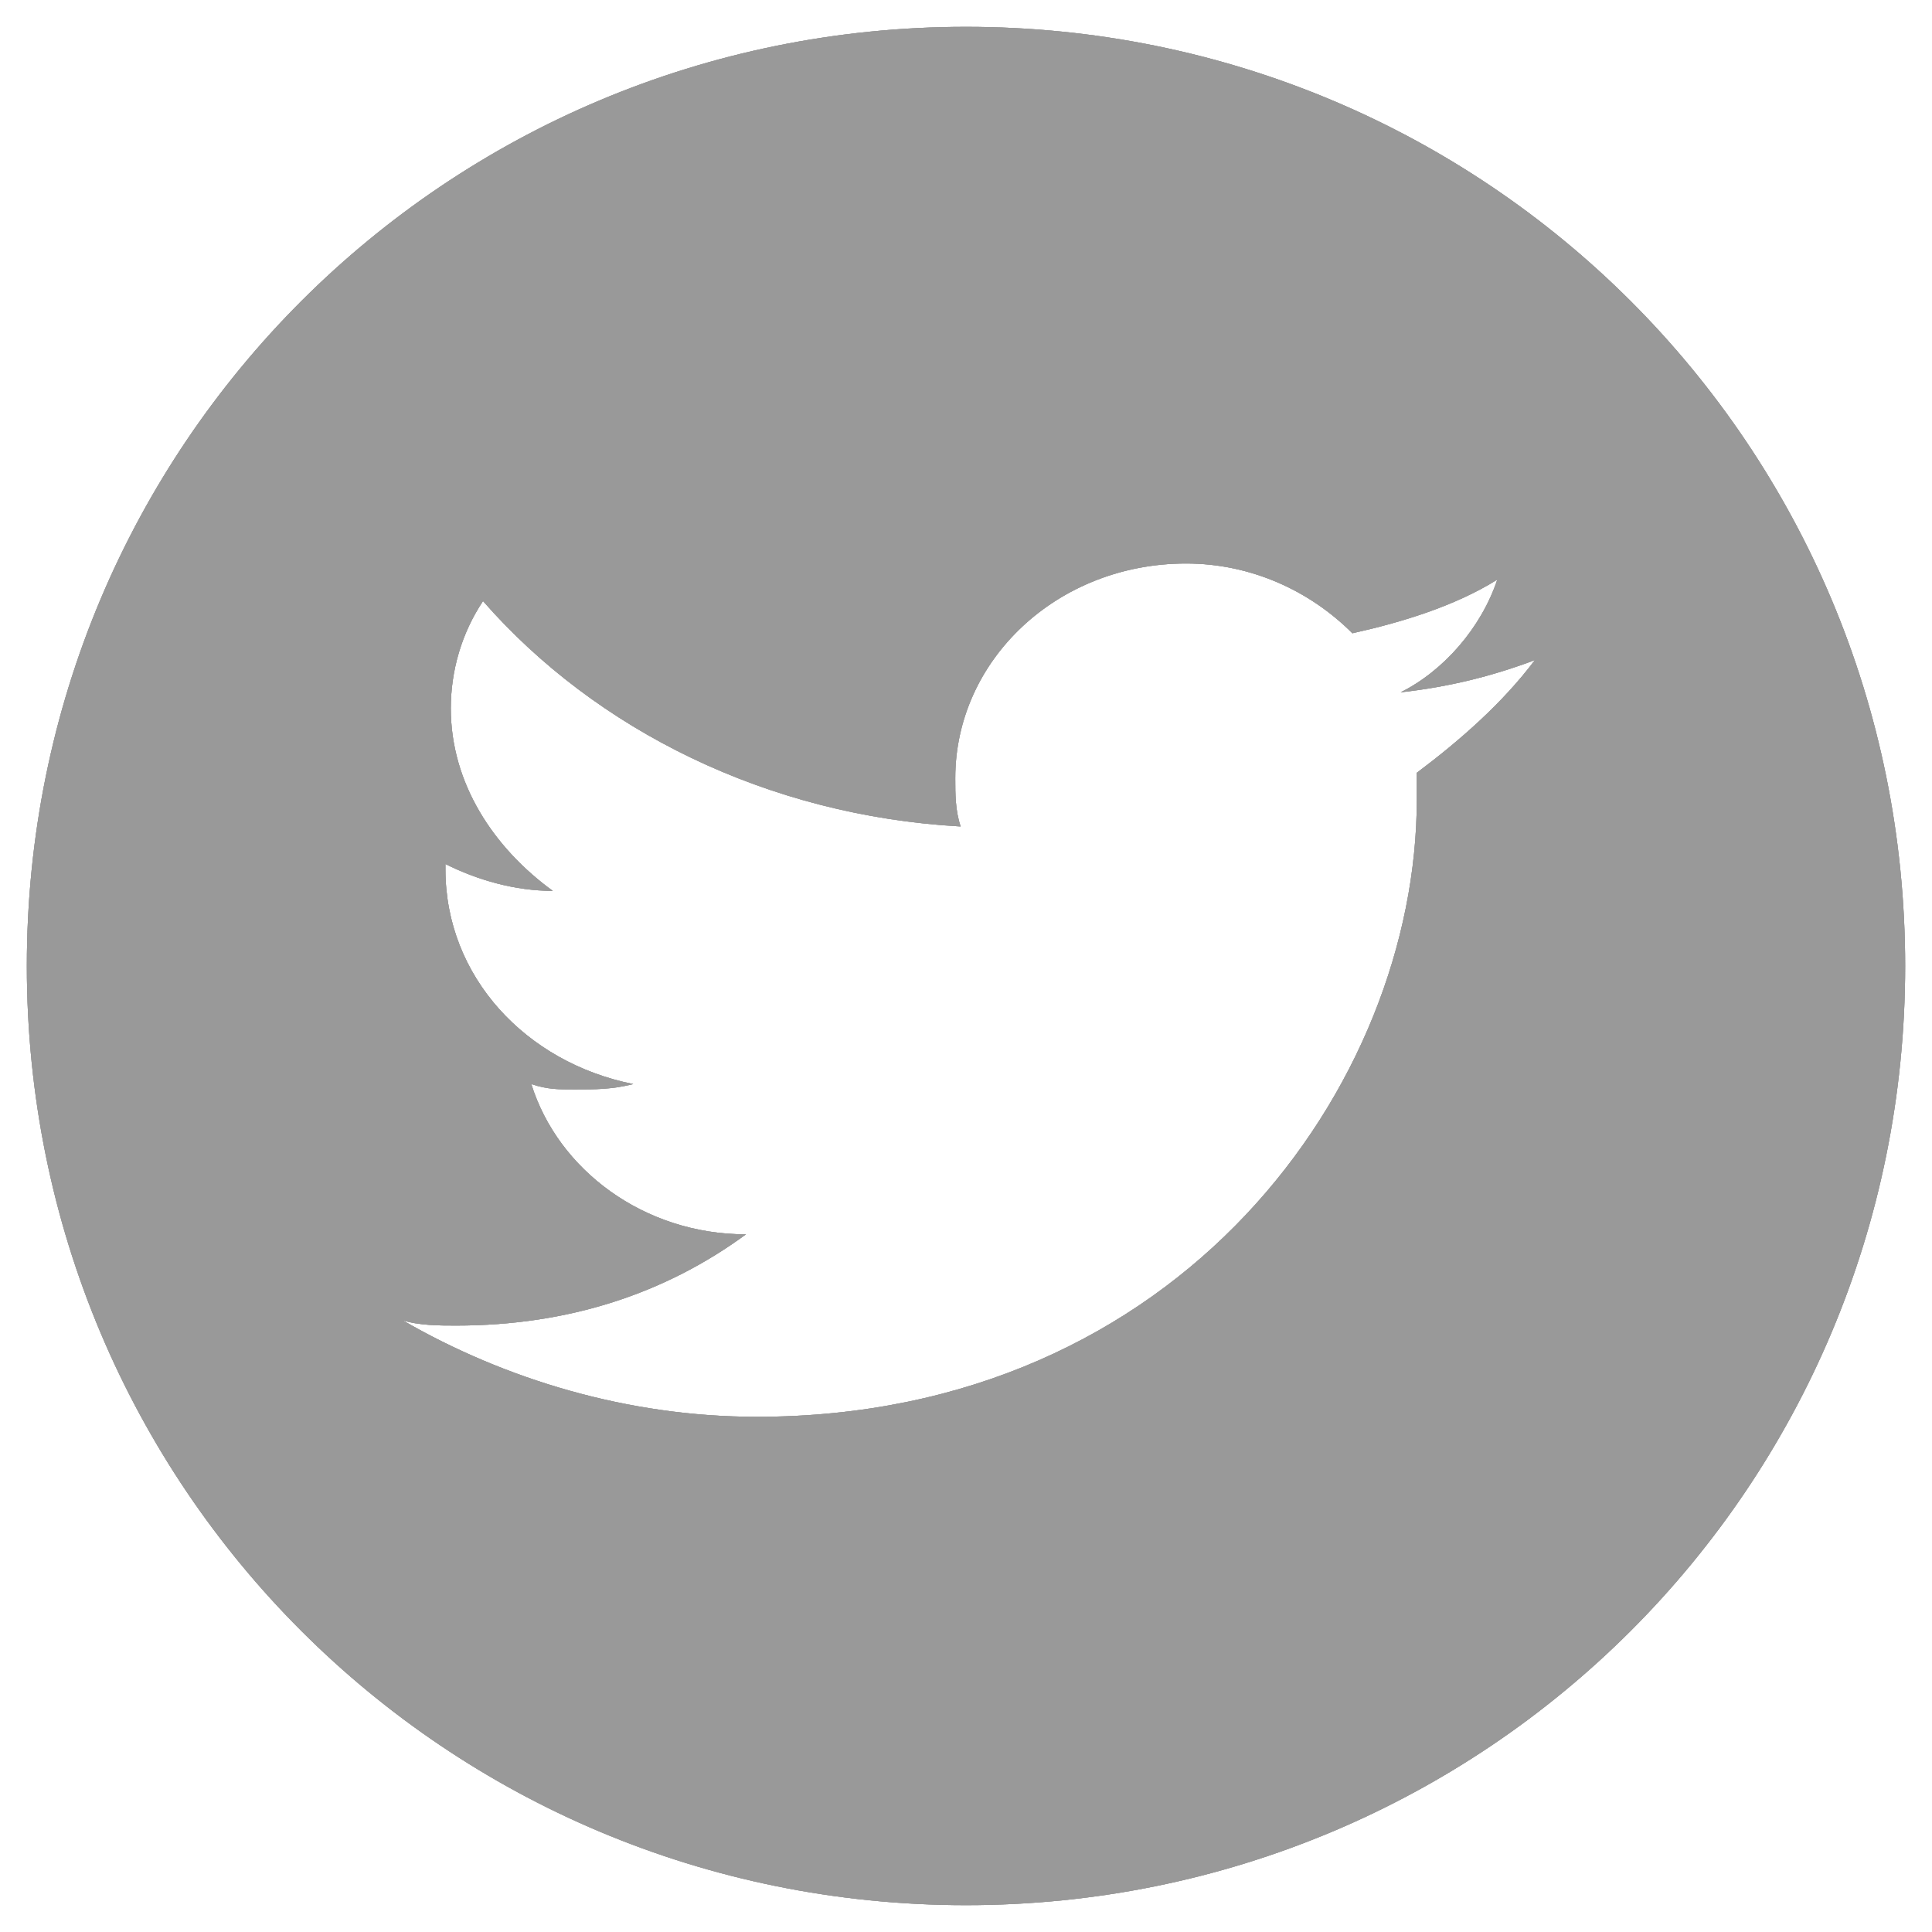 <?xml version="1.0" encoding="utf-8"?>
<!-- Generator: Adobe Illustrator 22.0.1, SVG Export Plug-In . SVG Version: 6.00 Build 0)  -->
<svg version="1.1" id="Layer_1" xmlns="http://www.w3.org/2000/svg" xmlns:xlink="http://www.w3.org/1999/xlink" x="0px" y="0px"
	 viewBox="0 0 36 36" style="enable-background:new 0 0 36 36;" xml:space="preserve">
<style type="text/css">
	.st0{display:none;}
	.st1{display:inline;}
	.st2{display:inline;clip-path:url(#SVGID_2_);}
	.st3{display:inline;clip-path:url(#SVGID_6_);}
	.st4{clip-path:url(#SVGID_10_);}
	.st5{display:inline;clip-path:url(#SVGID_14_);}
	.st6{clip-path:url(#SVGID_16_);}
	.st7{fill:#999999;}
	.st8{display:inline;clip-path:url(#SVGID_18_);}
	.st9{clip-path:url(#SVGID_20_);}
	.st10{clip-path:url(#SVGID_22_);}
	.st11{clip-path:url(#SVGID_24_);}
	.st12{display:inline;clip-path:url(#SVGID_26_);}
	.st13{display:inline;clip-path:url(#SVGID_30_);}
	.st14{clip-path:url(#SVGID_34_);}
</style>
<g>
	<g>
		<g class="st0">
			<defs>
				<path id="SVGID_1_" d="M19.6,13.1c0-0.9,0.1-1.3,1.4-1.3h1.7V8.5H20c-3.3,0-4.4,1.6-4.4,4.3v2h-2V18h2v9.5h4.1V18h2.7l0.4-3.3
					h-3.1L19.6,13.1z M18,35.5C8.3,35.5,0.5,27.7,0.5,18S8.3,0.5,18,0.5S35.5,8.3,35.5,18S27.7,35.5,18,35.5z"/>
			</defs>
			<clipPath id="SVGID_2_" class="st1">
				<use xlink:href="#SVGID_1_"  style="overflow:visible;"/>
			</clipPath>
			<g class="st2">
				<defs>
					<rect id="SVGID_3_" x="-544.2" y="-4983.2" width="1279.4" height="6023.2"/>
				</defs>
				<clipPath id="SVGID_4_">
					<use xlink:href="#SVGID_3_"  style="overflow:visible;"/>
				</clipPath>
			</g>
		</g>
		<g class="st0">
			<defs>
				<path id="SVGID_5_" d="M18,21.5c-1.9,0-3.5-1.6-3.5-3.5c0-0.8,0.2-1.5,0.7-2c0.6-0.9,1.7-1.5,2.8-1.5c1.2,0,2.2,0.6,2.8,1.5
					c0.4,0.6,0.7,1.3,0.7,2C21.5,19.9,19.9,21.5,18,21.5z M22.3,10.4l2.9,0h0.4v3.4l-3.4,0L22.3,10.4z M24.1,26H11.9
					c-1.1,0-1.9-0.9-1.9-1.9V16h3c-0.3,0.6-0.4,1.3-0.4,2c0,3,2.4,5.4,5.4,5.4c3,0,5.4-2.4,5.4-5.4c0-0.7-0.1-1.4-0.4-2h3v8.2
					C26,25.2,25.2,26,24.1,26z M27.9,16v-4.1c0-2.1-1.7-3.8-3.8-3.8H11.9c-2.1,0-3.8,1.7-3.8,3.8v12.2c0,2.1,1.7,3.8,3.8,3.8h12.2
					c2.1,0,3.8-1.7,3.8-3.8V16z M18,35.5C8.4,35.5,0.5,27.6,0.5,18C0.5,8.4,8.4,0.5,18,0.5c9.6,0,17.5,7.9,17.5,17.5
					C35.5,27.6,27.6,35.5,18,35.5z"/>
			</defs>
			<clipPath id="SVGID_6_" class="st1">
				<use xlink:href="#SVGID_5_"  style="overflow:visible;"/>
			</clipPath>
			<g class="st3">
				<defs>
					<rect id="SVGID_7_" x="-699.2" y="-4985.2" width="1279.4" height="6023.2"/>
				</defs>
				<clipPath id="SVGID_8_">
					<use xlink:href="#SVGID_7_"  style="overflow:visible;"/>
				</clipPath>
			</g>
		</g>
		<g>
			<defs>
				<path id="SVGID_9_" d="M27.9,10.8c-0.8,0.5-1.8,0.8-2.7,1c-0.8-0.8-1.9-1.3-3.1-1.3c-2.4,0-4.3,1.8-4.3,4c0,0.3,0,0.6,0.1,0.9
					c-3.6-0.2-6.8-1.8-8.9-4.2c-0.4,0.6-0.6,1.3-0.6,2c0,1.4,0.8,2.6,1.9,3.4c-0.7,0-1.4-0.2-2-0.5v0.1c0,2,1.5,3.6,3.5,4
					c-0.4,0.1-0.7,0.1-1.1,0.1c-0.3,0-0.5,0-0.8-0.1c0.5,1.6,2.1,2.8,4,2.8c-1.5,1.1-3.3,1.7-5.4,1.7c-0.3,0-0.7,0-1-0.1
					c1.9,1.1,4.2,1.8,6.6,1.8c7.9,0,12.3-6.2,12.3-11.5c0-0.2,0-0.4,0-0.5c0.8-0.6,1.6-1.3,2.2-2.1c-0.8,0.3-1.6,0.5-2.5,0.6
					C26.9,12.5,27.6,11.7,27.9,10.8z M18,35.5C8.3,35.5,0.5,27.7,0.5,18S8.3,0.5,18,0.5S35.5,8.3,35.5,18S27.7,35.5,18,35.5z"/>
			</defs>
			<clipPath id="SVGID_10_">
				<use xlink:href="#SVGID_9_"  style="overflow:visible;"/>
			</clipPath>
			<g class="st4">
				<defs>
					<rect id="SVGID_11_" x="-622" y="-4985.5" width="1280" height="6026"/>
				</defs>
				<clipPath id="SVGID_12_">
					<use xlink:href="#SVGID_11_"  style="overflow:visible;"/>
				</clipPath>
			</g>
		</g>
	</g>
	<g>
		<g class="st0">
			<defs>
				<path id="SVGID_13_" d="M19.6,13.1c0-0.9,0.1-1.3,1.4-1.3h1.7V8.5H20c-3.3,0-4.4,1.6-4.4,4.3v2h-2V18h2v9.5h4.1V18h2.7l0.4-3.3
					h-3.1L19.6,13.1z M18,35.5C8.3,35.5,0.5,27.7,0.5,18S8.3,0.5,18,0.5S35.5,8.3,35.5,18S27.7,35.5,18,35.5z"/>
			</defs>
			<use xlink:href="#SVGID_13_"  style="display:inline;overflow:visible;fill-rule:evenodd;clip-rule:evenodd;fill:#999999;"/>
			<clipPath id="SVGID_14_" class="st1">
				<use xlink:href="#SVGID_13_"  style="overflow:visible;"/>
			</clipPath>
			<g class="st5">
				<defs>
					<rect id="SVGID_15_" x="-544.2" y="-4983.2" width="1279.4" height="6023.2"/>
				</defs>
				<use xlink:href="#SVGID_15_"  style="overflow:visible;fill:#999999;"/>
				<clipPath id="SVGID_16_">
					<use xlink:href="#SVGID_15_"  style="overflow:visible;"/>
				</clipPath>
				<g class="st6">
					<rect x="-4.5" y="-4.5" class="st7" width="45" height="45"/>
				</g>
			</g>
		</g>
		<g class="st0">
			<defs>
				<path id="SVGID_17_" d="M18,21.5c-1.9,0-3.5-1.6-3.5-3.5c0-0.8,0.2-1.5,0.7-2c0.6-0.9,1.7-1.5,2.8-1.5c1.2,0,2.2,0.6,2.8,1.5
					c0.4,0.6,0.7,1.3,0.7,2C21.5,19.9,19.9,21.5,18,21.5z M22.3,10.4l2.9,0h0.4v3.4l-3.4,0L22.3,10.4z M24.1,26H11.9
					c-1.1,0-1.9-0.9-1.9-1.9V16h3c-0.3,0.6-0.4,1.3-0.4,2c0,3,2.4,5.4,5.4,5.4c3,0,5.4-2.4,5.4-5.4c0-0.7-0.1-1.4-0.4-2h3v8.2
					C26,25.2,25.2,26,24.1,26z M27.9,16v-4.1c0-2.1-1.7-3.8-3.8-3.8H11.9c-2.1,0-3.8,1.7-3.8,3.8v12.2c0,2.1,1.7,3.8,3.8,3.8h12.2
					c2.1,0,3.8-1.7,3.8-3.8V16z M18,35.5C8.4,35.5,0.5,27.6,0.5,18C0.5,8.4,8.4,0.5,18,0.5c9.6,0,17.5,7.9,17.5,17.5
					C35.5,27.6,27.6,35.5,18,35.5z"/>
			</defs>
			<use xlink:href="#SVGID_17_"  style="display:inline;overflow:visible;fill-rule:evenodd;clip-rule:evenodd;fill:#999999;"/>
			<clipPath id="SVGID_18_" class="st1">
				<use xlink:href="#SVGID_17_"  style="overflow:visible;"/>
			</clipPath>
			<g class="st8">
				<defs>
					<rect id="SVGID_19_" x="-699.2" y="-4985.2" width="1279.4" height="6023.2"/>
				</defs>
				<use xlink:href="#SVGID_19_"  style="overflow:visible;fill:#999999;"/>
				<clipPath id="SVGID_20_">
					<use xlink:href="#SVGID_19_"  style="overflow:visible;"/>
				</clipPath>
				<g class="st9">
					<rect x="-4.5" y="-4.5" class="st7" width="45" height="45"/>
				</g>
			</g>
		</g>
		<g>
			<defs>
				<path id="SVGID_21_" d="M27.9,10.8c-0.8,0.5-1.8,0.8-2.7,1c-0.8-0.8-1.9-1.3-3.1-1.3c-2.4,0-4.3,1.8-4.3,4c0,0.3,0,0.6,0.1,0.9
					c-3.6-0.2-6.8-1.8-8.9-4.2c-0.4,0.6-0.6,1.3-0.6,2c0,1.4,0.8,2.6,1.9,3.4c-0.7,0-1.4-0.2-2-0.5v0.1c0,2,1.5,3.6,3.5,4
					c-0.4,0.1-0.7,0.1-1.1,0.1c-0.3,0-0.5,0-0.8-0.1c0.5,1.6,2.1,2.8,4,2.8c-1.5,1.1-3.3,1.7-5.4,1.7c-0.3,0-0.7,0-1-0.1
					c1.9,1.1,4.2,1.8,6.6,1.8c7.9,0,12.3-6.2,12.3-11.5c0-0.2,0-0.4,0-0.5c0.8-0.6,1.6-1.3,2.2-2.1c-0.8,0.3-1.6,0.5-2.5,0.6
					C26.9,12.5,27.6,11.7,27.9,10.8z M18,35.5C8.3,35.5,0.5,27.7,0.5,18S8.3,0.5,18,0.5S35.5,8.3,35.5,18S27.7,35.5,18,35.5z"/>
			</defs>
			<use xlink:href="#SVGID_21_"  style="overflow:visible;fill-rule:evenodd;clip-rule:evenodd;fill:#999999;"/>
			<clipPath id="SVGID_22_">
				<use xlink:href="#SVGID_21_"  style="overflow:visible;"/>
			</clipPath>
			<g class="st10">
				<defs>
					<rect id="SVGID_23_" x="-622" y="-4985.5" width="1280" height="6026"/>
				</defs>
				<use xlink:href="#SVGID_23_"  style="overflow:visible;fill:#999999;"/>
				<clipPath id="SVGID_24_">
					<use xlink:href="#SVGID_23_"  style="overflow:visible;"/>
				</clipPath>
				<g class="st11">
					<rect x="-4.5" y="-4.5" class="st7" width="45" height="45"/>
				</g>
			</g>
		</g>
	</g>
	<g>
		<g class="st0">
			<defs>
				<path id="SVGID_25_" d="M19.6,13.1c0-0.9,0.1-1.3,1.4-1.3h1.7V8.5H20c-3.3,0-4.4,1.6-4.4,4.3v2h-2V18h2v9.5h4.1V18h2.7l0.4-3.3
					h-3.1L19.6,13.1z M18,35.5C8.3,35.5,0.5,27.7,0.5,18S8.3,0.5,18,0.5S35.5,8.3,35.5,18S27.7,35.5,18,35.5z"/>
			</defs>
			<clipPath id="SVGID_26_" class="st1">
				<use xlink:href="#SVGID_25_"  style="overflow:visible;"/>
			</clipPath>
			<g class="st12">
				<defs>
					<rect id="SVGID_27_" x="-544.2" y="-4983.2" width="1279.4" height="6023.2"/>
				</defs>
				<clipPath id="SVGID_28_">
					<use xlink:href="#SVGID_27_"  style="overflow:visible;"/>
				</clipPath>
			</g>
		</g>
		<g class="st0">
			<defs>
				<path id="SVGID_29_" d="M18,21.5c-1.9,0-3.5-1.6-3.5-3.5c0-0.8,0.2-1.5,0.7-2c0.6-0.9,1.7-1.5,2.8-1.5c1.2,0,2.2,0.6,2.8,1.5
					c0.4,0.6,0.7,1.3,0.7,2C21.5,19.9,19.9,21.5,18,21.5z M22.3,10.4l2.9,0h0.4v3.4l-3.4,0L22.3,10.4z M24.1,26H11.9
					c-1.1,0-1.9-0.9-1.9-1.9V16h3c-0.3,0.6-0.4,1.3-0.4,2c0,3,2.4,5.4,5.4,5.4c3,0,5.4-2.4,5.4-5.4c0-0.7-0.1-1.4-0.4-2h3v8.2
					C26,25.2,25.2,26,24.1,26z M27.9,16v-4.1c0-2.1-1.7-3.8-3.8-3.8H11.9c-2.1,0-3.8,1.7-3.8,3.8v12.2c0,2.1,1.7,3.8,3.8,3.8h12.2
					c2.1,0,3.8-1.7,3.8-3.8V16z M18,35.5C8.4,35.5,0.5,27.6,0.5,18C0.5,8.4,8.4,0.5,18,0.5c9.6,0,17.5,7.9,17.5,17.5
					C35.5,27.6,27.6,35.5,18,35.5z"/>
			</defs>
			<clipPath id="SVGID_30_" class="st1">
				<use xlink:href="#SVGID_29_"  style="overflow:visible;"/>
			</clipPath>
			<g class="st13">
				<defs>
					<rect id="SVGID_31_" x="-699.2" y="-4985.2" width="1279.4" height="6023.2"/>
				</defs>
				<clipPath id="SVGID_32_">
					<use xlink:href="#SVGID_31_"  style="overflow:visible;"/>
				</clipPath>
			</g>
		</g>
		<g>
			<defs>
				<path id="SVGID_33_" d="M27.9,10.8c-0.8,0.5-1.8,0.8-2.7,1c-0.8-0.8-1.9-1.3-3.1-1.3c-2.4,0-4.3,1.8-4.3,4c0,0.3,0,0.6,0.1,0.9
					c-3.6-0.2-6.8-1.8-8.9-4.2c-0.4,0.6-0.6,1.3-0.6,2c0,1.4,0.8,2.6,1.9,3.4c-0.7,0-1.4-0.2-2-0.5v0.1c0,2,1.5,3.6,3.5,4
					c-0.4,0.1-0.7,0.1-1.1,0.1c-0.3,0-0.5,0-0.8-0.1c0.5,1.6,2.1,2.8,4,2.8c-1.5,1.1-3.3,1.7-5.4,1.7c-0.3,0-0.7,0-1-0.1
					c1.9,1.1,4.2,1.8,6.6,1.8c7.9,0,12.3-6.2,12.3-11.5c0-0.2,0-0.4,0-0.5c0.8-0.6,1.6-1.3,2.2-2.1c-0.8,0.3-1.6,0.5-2.5,0.6
					C26.9,12.5,27.6,11.7,27.9,10.8z M18,35.5C8.3,35.5,0.5,27.7,0.5,18S8.3,0.5,18,0.5S35.5,8.3,35.5,18S27.7,35.5,18,35.5z"/>
			</defs>
			<clipPath id="SVGID_34_">
				<use xlink:href="#SVGID_33_"  style="overflow:visible;"/>
			</clipPath>
			<g class="st14">
				<defs>
					<rect id="SVGID_35_" x="-622" y="-4985.5" width="1280" height="6026"/>
				</defs>
				<clipPath id="SVGID_36_">
					<use xlink:href="#SVGID_35_"  style="overflow:visible;"/>
				</clipPath>
			</g>
		</g>
	</g>
</g>
</svg>
